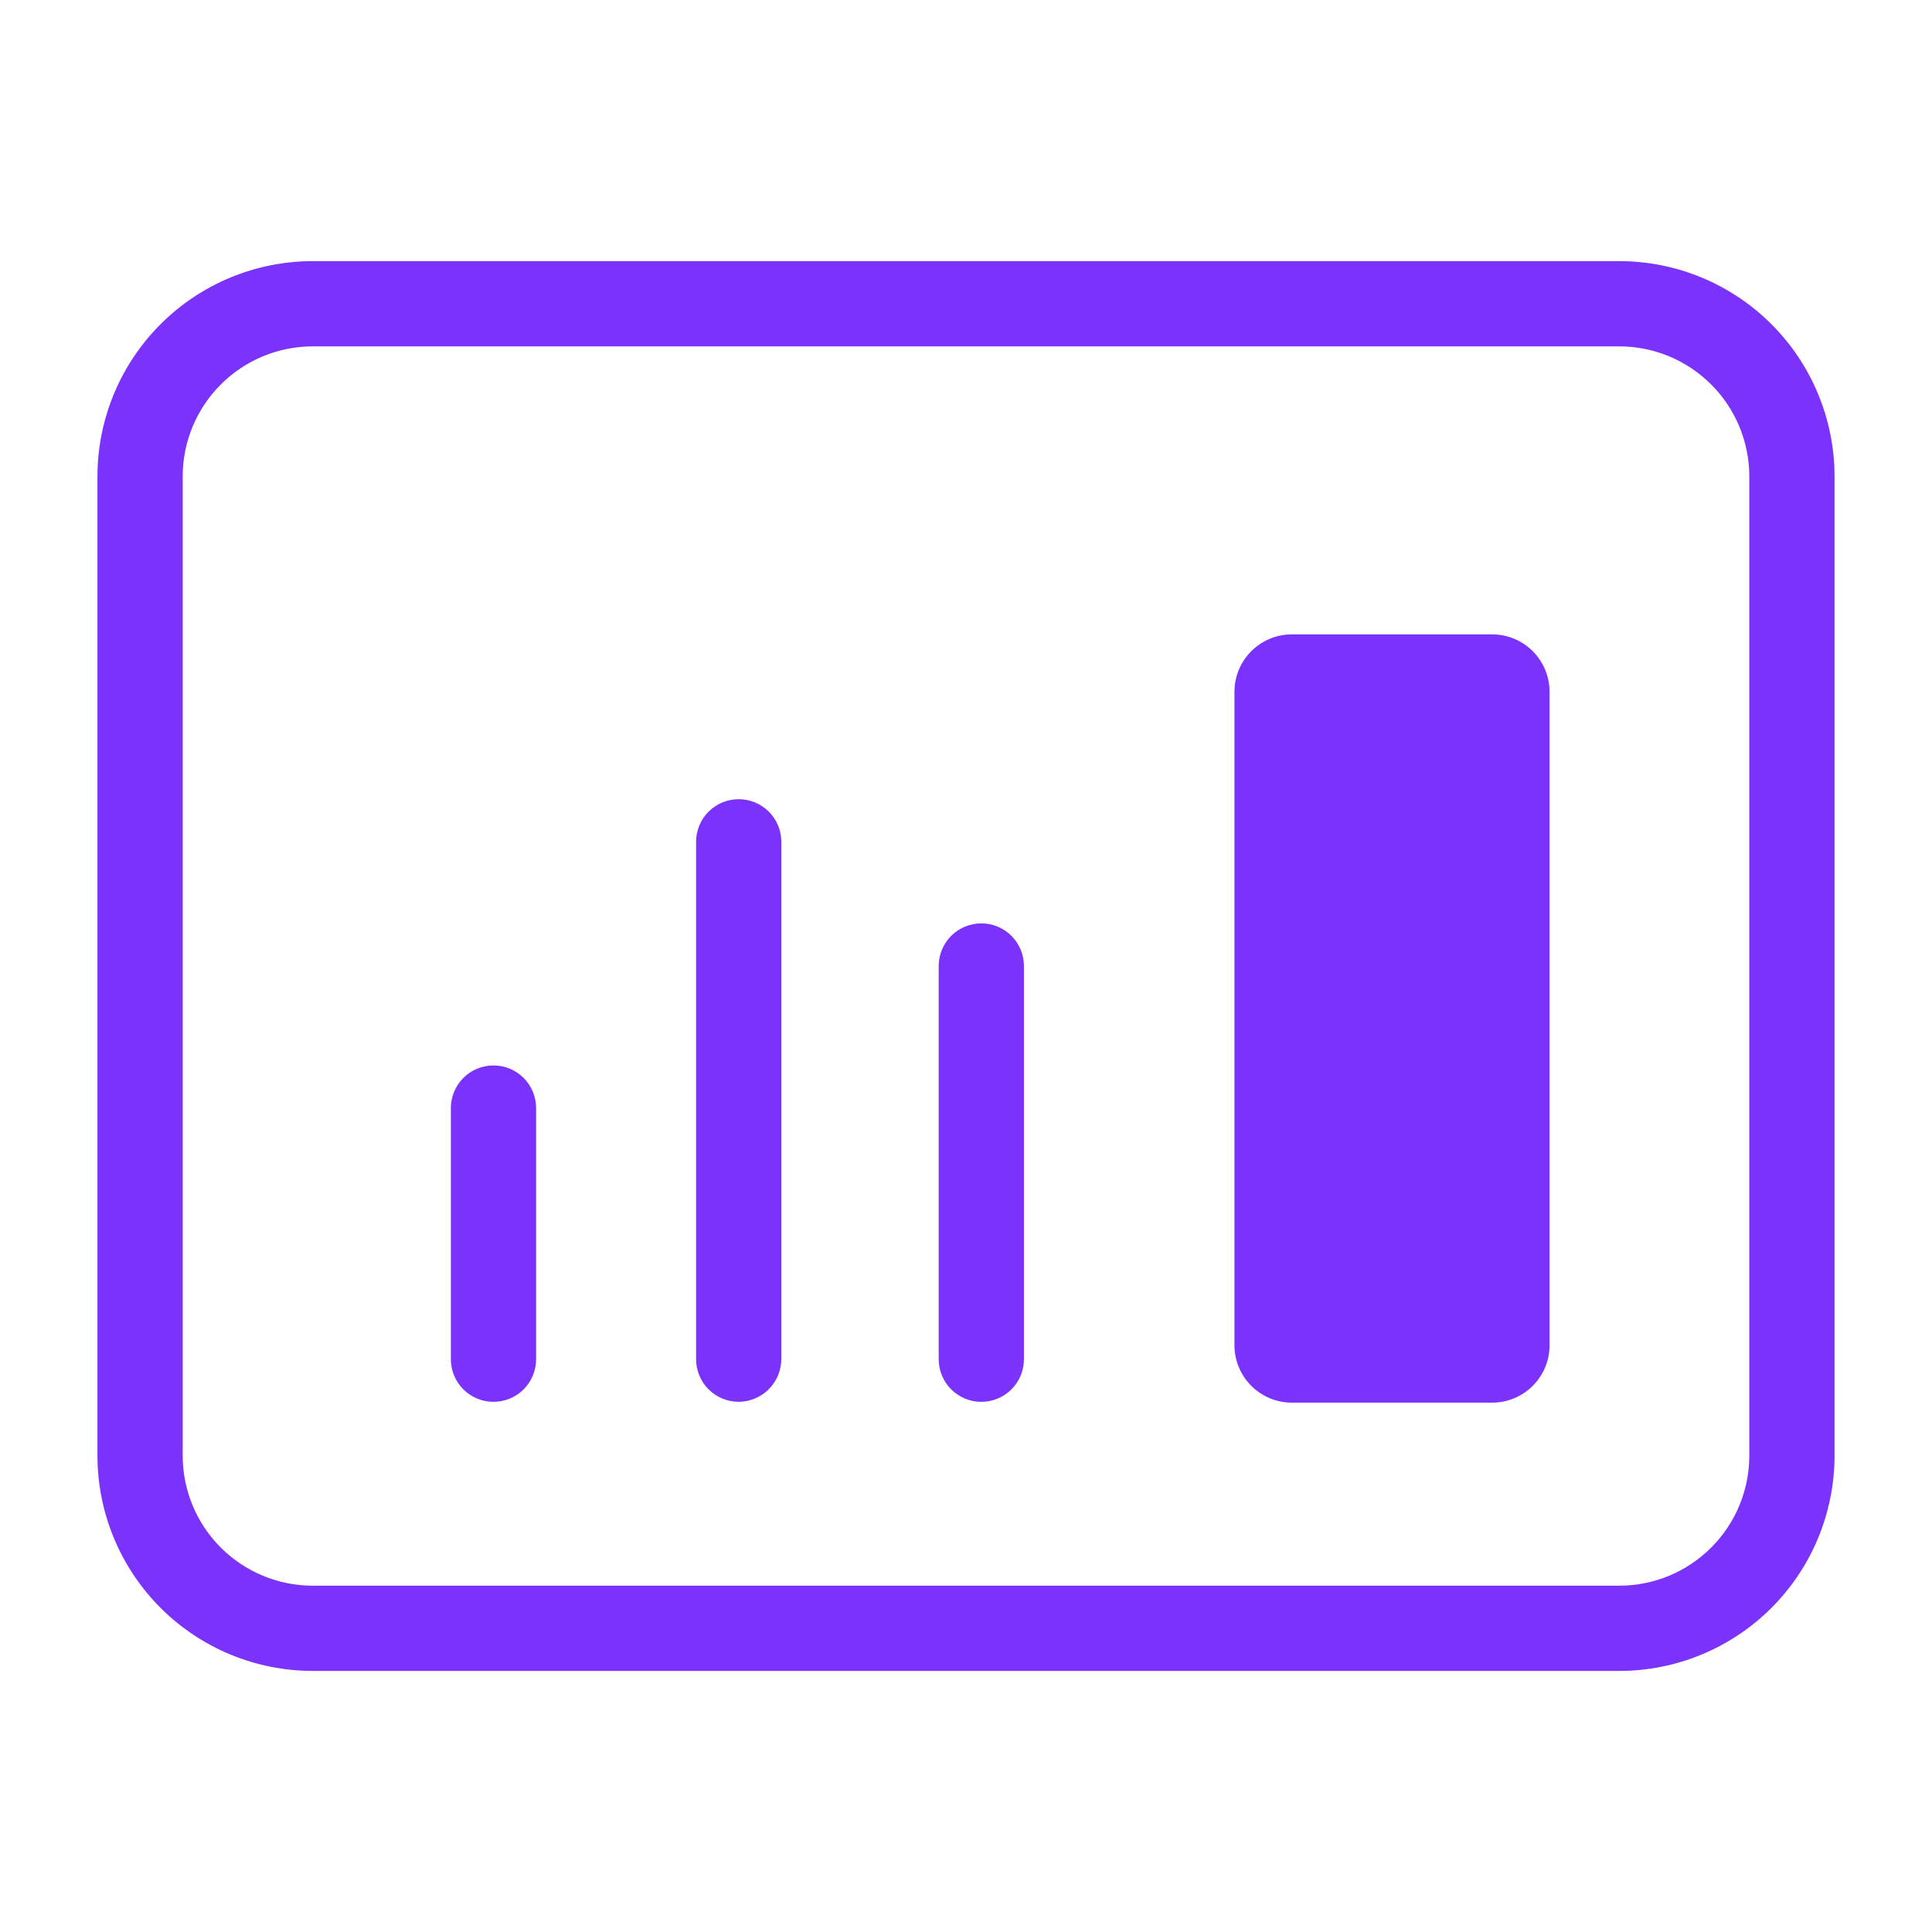 <?xml version="1.0" encoding="UTF-8"?><svg width="68" height="68" viewBox="0 0 68 68" fill="none" xmlns="http://www.w3.org/2000/svg">
<path d="M57 58.811H11C8.993 58.809 7.069 58.01 5.65 56.591C4.231 55.172 3.432 53.248 3.43 51.241V16.761C3.432 14.755 4.231 12.831 5.65 11.412C7.069 9.992 8.993 9.194 11 9.191H57C59.007 9.194 60.931 9.992 62.35 11.412C63.769 12.831 64.567 14.755 64.57 16.761V51.241C64.567 53.248 63.769 55.172 62.35 56.591C60.931 58.01 59.007 58.809 57 58.811ZM11 12.191C9.788 12.194 8.628 12.676 7.771 13.533C6.915 14.389 6.432 15.55 6.43 16.761V51.241C6.432 52.453 6.915 53.614 7.771 54.47C8.628 55.326 9.788 55.809 11 55.811H57C58.211 55.809 59.372 55.326 60.228 54.47C61.085 53.614 61.567 52.453 61.57 51.241V16.761C61.567 15.55 61.085 14.389 60.228 13.533C59.372 12.676 58.211 12.194 57 12.191H11Z" fill="#7B33FB"/>
<path d="M17.369 49.34C16.971 49.34 16.59 49.182 16.308 48.901C16.027 48.619 15.869 48.238 15.869 47.84V39C15.869 38.602 16.027 38.221 16.308 37.939C16.59 37.658 16.971 37.5 17.369 37.5C17.767 37.5 18.148 37.658 18.43 37.939C18.711 38.221 18.869 38.602 18.869 39V47.84C18.869 48.238 18.711 48.619 18.43 48.901C18.148 49.182 17.767 49.34 17.369 49.34Z" fill="#7B33FB"/>
<path d="M34.539 49.34C34.141 49.34 33.76 49.182 33.478 48.901C33.197 48.619 33.039 48.238 33.039 47.84V34C33.039 33.602 33.197 33.221 33.478 32.939C33.76 32.658 34.141 32.5 34.539 32.5C34.937 32.5 35.318 32.658 35.6 32.939C35.881 33.221 36.039 33.602 36.039 34V47.84C36.039 48.238 35.881 48.619 35.6 48.901C35.318 49.182 34.937 49.34 34.539 49.34Z" fill="#7B33FB"/>
<path d="M26 49.339C25.602 49.339 25.221 49.181 24.939 48.9C24.658 48.618 24.5 48.237 24.5 47.839V29.629C24.5 29.231 24.658 28.85 24.939 28.568C25.221 28.287 25.602 28.129 26 28.129C26.398 28.129 26.779 28.287 27.061 28.568C27.342 28.85 27.5 29.231 27.5 29.629V47.839C27.497 48.236 27.338 48.616 27.058 48.897C26.777 49.177 26.397 49.336 26 49.339Z" fill="#7B33FB"/>
<path d="M52.519 22.328H45.469C44.354 22.328 43.449 23.233 43.449 24.348V47.348C43.449 48.464 44.354 49.368 45.469 49.368H52.519C53.635 49.368 54.539 48.464 54.539 47.348V24.348C54.539 23.233 53.635 22.328 52.519 22.328Z" fill="#7B33FB"/>
</svg>
